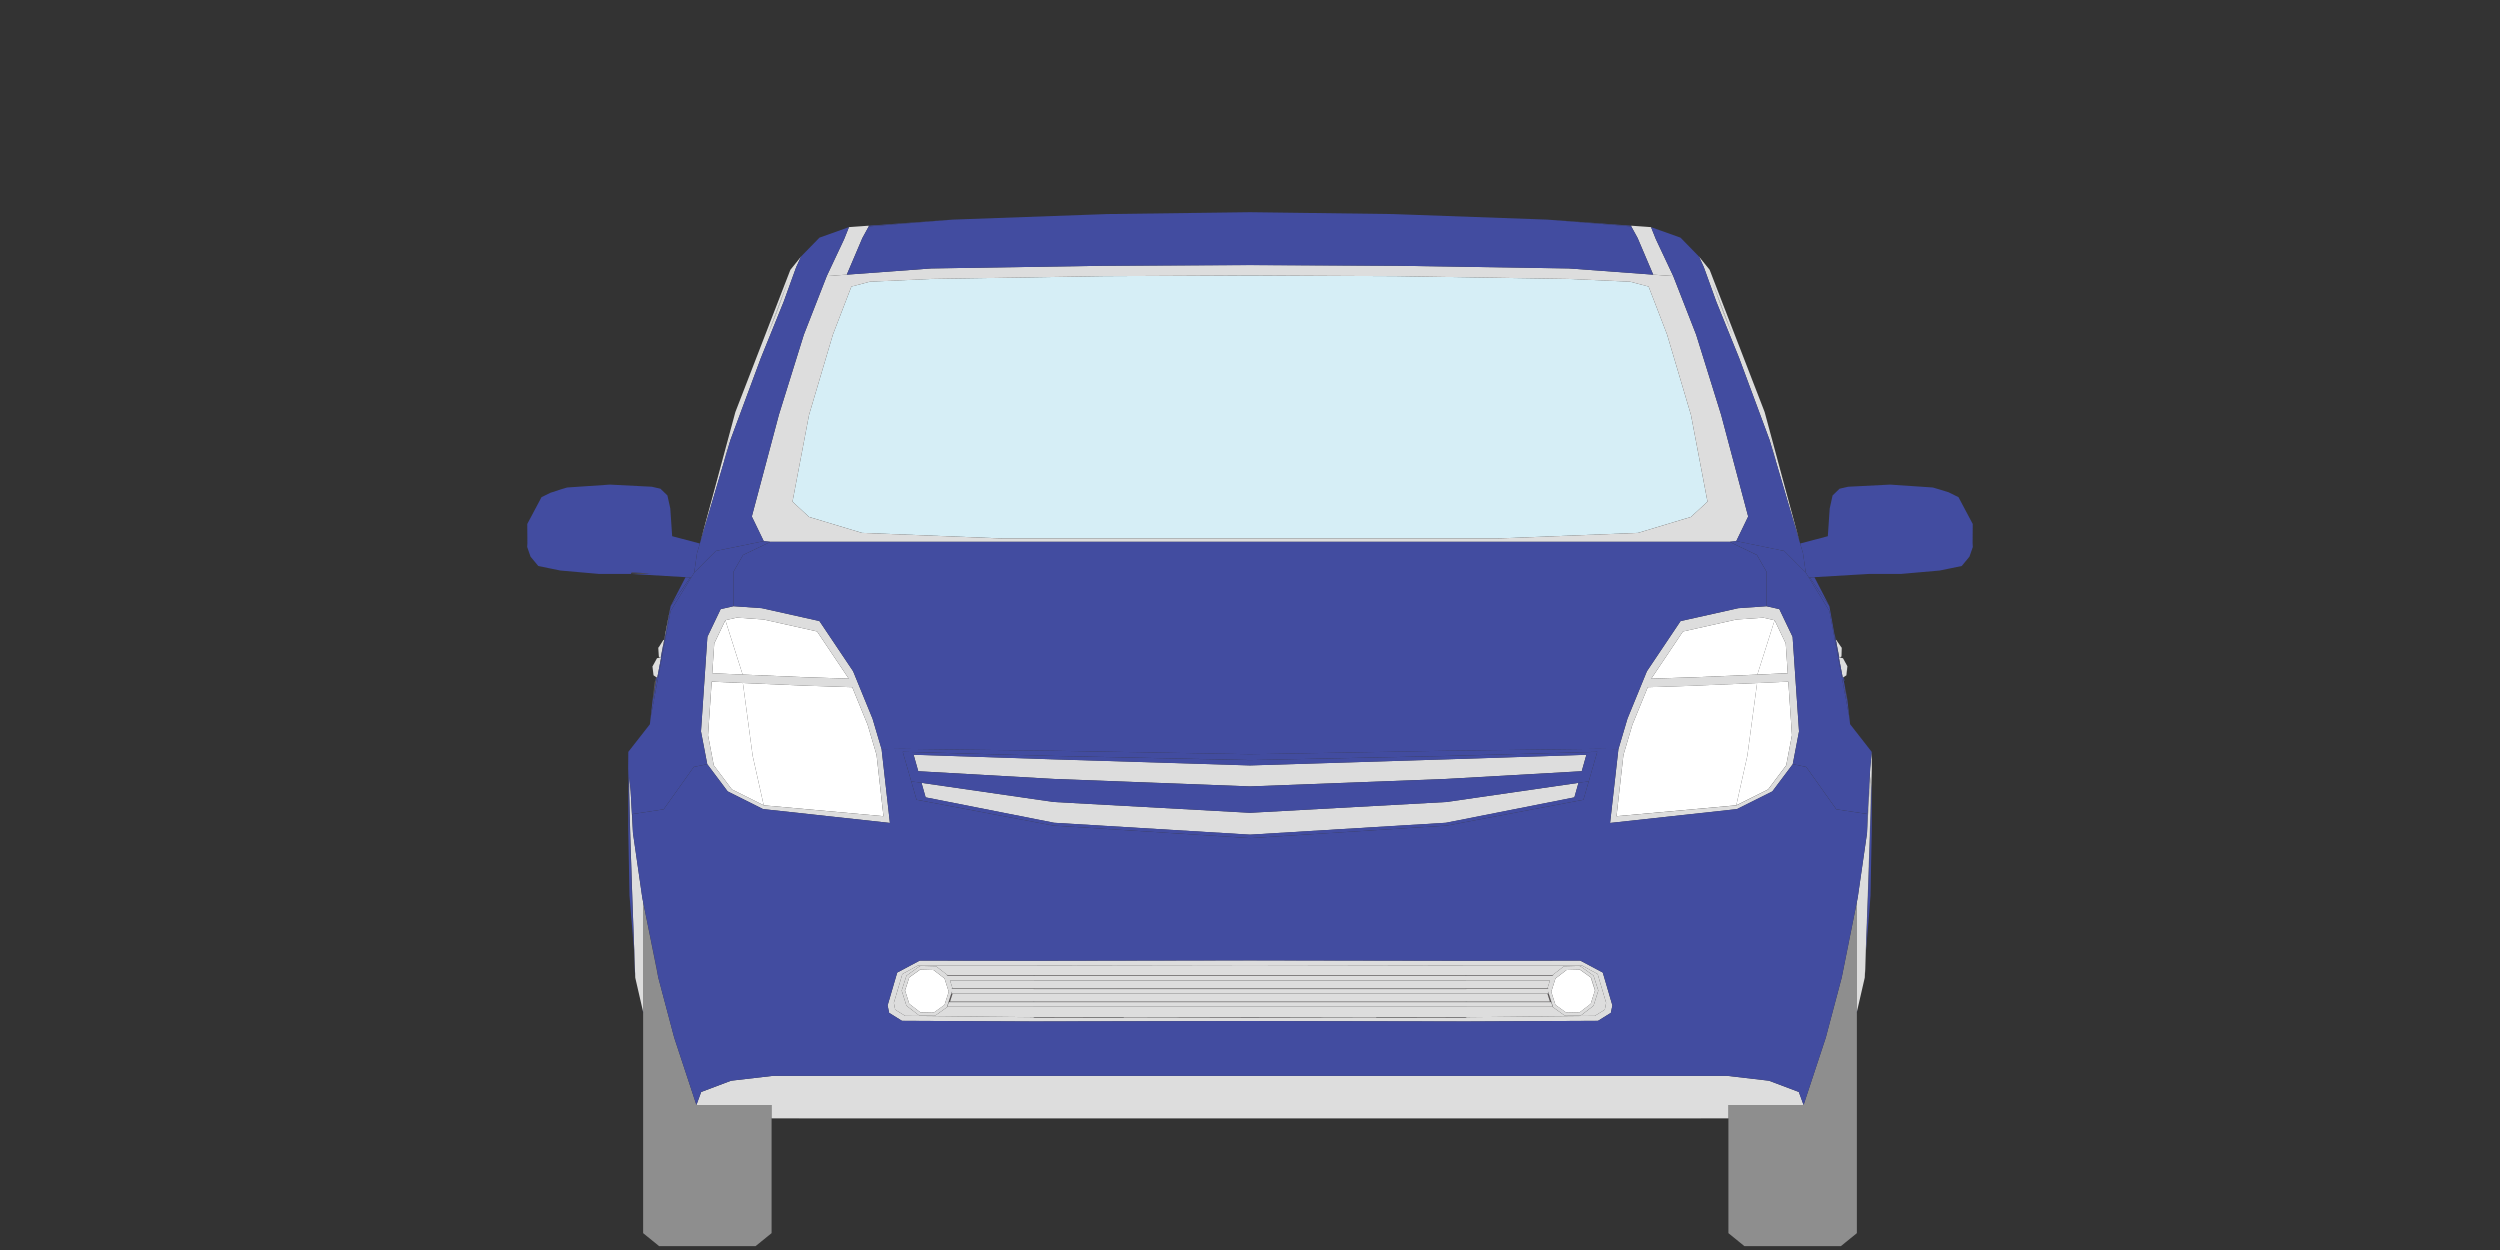 <?xml version="1.0" encoding="UTF-8" standalone="no"?>
<!DOCTYPE svg PUBLIC "-//W3C//DTD SVG 1.1//EN" "http://www.w3.org/Graphics/SVG/1.1/DTD/svg11.dtd">
<svg width="100%" height="100%" viewBox="0 0 360 180" version="1.1" xmlns="http://www.w3.org/2000/svg" xmlns:xlink="http://www.w3.org/1999/xlink" xml:space="preserve" xmlns:serif="http://www.serif.com/" style="fill-rule:evenodd;clip-rule:evenodd;stroke-linejoin:round;stroke-miterlimit:2;">
    <rect x="0" y="0" width="360" height="180" fill="#333333" stroke="none"/>
    <g transform="matrix(1,0,0,1,-359.697,-1823.88)">
        <g id="car-inbound">
            <g>
                <g transform="matrix(1,0,0,1,611.314,1929.16)">
                    <path d="M0,3.557L-1.592,10.684L2.998,8.387L5.596,4.925L6.424,0.593L5.9,-7.127L1.407,-6.926L0,3.557Z" style="fill:white;fill-rule:nonzero;"/>
                </g>
                <g transform="matrix(1,0,0,1,612.721,1941.41)">
                    <path d="M0,-19.176L-9.547,-18.774L-15.746,-18.573L-17.96,-13.169L-19.248,-8.82L-20.243,0L-2.999,-1.565L-1.407,-8.693L0,-19.176Z" style="fill:white;fill-rule:nonzero;"/>
                </g>
                <g transform="matrix(-0.068,-0.998,-0.998,0.068,618.501,1914.67)">
                    <path d="M-6.04,1.783L-1.737,1.783L1.698,3.149L-5.945,6.16L-6.04,1.783Z" style="fill:white;fill-rule:nonzero;"/>
                </g>
                <g transform="matrix(1,0,0,1,602.043,1919.62)">
                    <path d="M0,-4.808L-4.563,1.988L1.865,1.776L10.714,1.403L13.201,-6.426L11.562,-6.796L7.705,-6.532L0,-4.808Z" style="fill:white;fill-rule:nonzero;"/>
                </g>
                <g transform="matrix(1,0,0,1,469.673,1923.8)">
                    <path d="M0,16.046L17.243,17.611L16.248,8.792L14.96,4.442L12.747,-0.962L6.547,-1.163L-3,-1.565L-1.592,8.919L0,16.046Z" style="fill:white;fill-rule:nonzero;"/>
                </g>
                <g transform="matrix(1,0,0,1,469.673,1922.04)">
                    <path d="M0,17.812L-1.592,10.685L-3,0.201L-7.492,0L-8.016,7.72L-7.189,12.052L-4.59,15.514L0,17.812Z" style="fill:white;fill-rule:nonzero;"/>
                </g>
                <g transform="matrix(1,0,0,1,475.487,1913.03)">
                    <path d="M0,8.362L6.427,8.573L1.865,1.778L-5.841,0.053L-9.698,-0.211L-11.337,0.159L-8.85,7.988L0,8.362Z" style="fill:white;fill-rule:nonzero;"/>
                </g>
                <g transform="matrix(-0.432,0.902,0.902,0.432,468.11,1918.53)">
                    <path d="M-3.101,-5.875L0.595,-5.875L4.594,-4.284L2.886,-0.252L-3.101,-5.875Z" style="fill:white;fill-rule:nonzero;"/>
                </g>
                <g transform="matrix(-0.91,0.415,0.415,0.91,493.884,1969.35)">
                    <path d="M1.64,-0.424L1.69,-0.424L0.05,0.376L0.065,0.346L1.64,-0.424Z" style="fill:white;fill-rule:nonzero;"/>
                </g>
                <g transform="matrix(-0.304,0.953,0.953,0.304,490.201,1966.45)">
                    <rect x="-0.211" y="-0.184" width="0.321" height="0.037" style="fill:white;"/>
                </g>
                <g transform="matrix(1,0,0,1,494.127,1969.65)">
                    <path d="M0,-6.084L-1.941,-6.133L-3.494,-5.02L-4.006,-3.422L-4.099,-3.134L-3.494,-1.216L-1.911,0L-0.159,0.046L0.03,0.049L1.583,-1.064L2.188,-2.95L1.583,-4.868L0,-6.084Z" style="fill:white;fill-rule:nonzero;"/>
                </g>
                <g transform="matrix(-0.813,0.583,0.583,0.813,491.08,1965)">
                    <rect x="-1.751" y="-0.572" width="1.898" height="0.01" style="fill:white;"/>
                </g>
                <g transform="matrix(1,0,0,1,587.208,1969.7)">
                    <path d="M0,-6.183L-1.941,-6.134L-3.524,-4.917L-4.129,-3L-3.524,-1.114L-1.971,0L-1.782,-0.004L-0.03,-0.05L1.553,-1.266L2.158,-3.183L1.553,-5.069L0,-6.183Z" style="fill:white;fill-rule:nonzero;"/>
                </g>
                <g transform="matrix(1,0,0,1,587.224,1966.53)">
                    <path d="M0,-3.021L-0.016,-3.021L1.537,-1.907L2.142,-0.021L2.188,0L1.583,-1.886L0,-3.021Z" style="fill:white;fill-rule:nonzero;"/>
                </g>
                <g transform="matrix(1,0,0,1,627.086,1990.16)">
                    <path d="M0,11.294L0,-36.403L-0.659,-33.11L-2.179,-25.521L-2.301,-25.062L-2.698,-23.564L-4.477,-16.853L-5.849,-12.697L-7.675,-7.162L-18.496,-7.162L-18.496,11.294L-16.195,13.163L-2.301,13.163L0,11.294Z" style="fill:rgb(142,142,142);fill-rule:nonzero;"/>
                </g>
                <g transform="matrix(0.196,0.981,0.981,-0.196,458.518,1957.06)">
                    <path d="M-4.46,-5.441L-1.102,-5.441L6.639,-5.441L5.354,-5.41L-4.46,-5.441Z" style="fill:rgb(142,142,142);fill-rule:nonzero;"/>
                </g>
                <g transform="matrix(1,0,0,1,468.503,1974.08)">
                    <path d="M2.301,8.915L-8.521,8.915L-10.347,3.381L-11.718,-0.775L-13.498,-7.487L-13.894,-8.985L-14.016,-9.443L-15.536,-17.033L-16.196,-20.325L-16.196,27.372L-13.894,29.24L0,29.24L2.301,27.372L2.301,8.915Z" style="fill:rgb(142,142,142);fill-rule:nonzero;"/>
                </g>
                <g transform="matrix(1,0,0,1,599.751,1892.92)">
                    <path d="M0,-20.882L-2.655,-27.777L-5.319,-28.479L-14.254,-28.877L-39.071,-29.275L-60.054,-29.377L-81.038,-29.275L-105.855,-28.877L-114.79,-28.479L-117.453,-27.777L-120.109,-20.882L-123.553,-9.292L-125.934,3.197L-123.553,5.397L-115.929,7.695L-95.756,8.495L-24.353,8.495L-4.179,7.695L3.444,5.397L5.825,3.197L3.444,-9.292L0,-20.882Z" style="fill:rgb(214,238,246);fill-rule:nonzero;"/>
                </g>
                <g transform="matrix(1,0,0,1,473.197,1872.2)">
                    <path d="M0,-7.924L-3.002,0L-1.725,-3.151L0,-7.924Z" style="fill:rgb(214,238,246);fill-rule:nonzero;"/>
                </g>
                <g transform="matrix(1,0,0,1,454.278,1924.45)">
                    <path d="M0,-3.007L-0.135,-2.556L-0.149,-2.507L-0.207,-2.549L-0.065,-3.049L-0.092,-3.067L-0.324,-2.277L-0.586,0.06L0.005,-3.004L0,-3.007Z" style="fill:rgb(89,85,86);fill-rule:nonzero;"/>
                </g>
                <g transform="matrix(0.983,-0.186,-0.186,-0.983,453.853,1924.57)">
                    <path d="M-0.144,0.046L-0.107,0.046L0.491,1.54L0.444,1.546L-0.144,0.046Z" style="fill:rgb(89,85,86);fill-rule:nonzero;"/>
                </g>
                <g transform="matrix(1,0,0,1,573.091,1967.43)">
                    <path d="M9.798,0.671L-2.138,0.671L-2.144,0.752L9.979,0.752L10.187,1.4L10.234,1.421L9.545,-0.728L9.497,-0.75L9.582,-0.485L9.427,-0.485L9.798,0.671Z" style="fill:rgb(89,85,86);fill-rule:nonzero;"/>
                </g>
                <g transform="matrix(1,0,0,1,559.894,1968.19)">
                    <rect x="-51.23" y="-0.084" width="62.066" height="0.084" style="fill:rgb(89,85,86);fill-rule:nonzero;"/>
                </g>
                <g transform="matrix(1,0,0,1,570.73,1968.11)">
                    <path d="M0,0.084L0.056,0.084L0,0L0,0.084Z" style="fill:rgb(89,85,86);fill-rule:nonzero;"/>
                </g>
                <g transform="matrix(1,0,0,1,508.608,1968.11)">
                    <path d="M0,0.084L0.056,0.084L0.056,0L0,0.084Z" style="fill:rgb(89,85,86);fill-rule:nonzero;"/>
                </g>
                <g transform="matrix(1,0,0,1,571.189,1964.33)">
                    <path d="M-0.277,0.081L12.203,0.081L12.021,0L-0.459,0L-0.277,0.081Z" style="fill:rgb(89,85,86);fill-rule:nonzero;"/>
                </g>
                <g transform="matrix(1,0,0,1,571.073,1966.3)">
                    <path d="M11.456,-0.084L-0.343,-0.084L-0.162,0L11.637,0L11.456,-0.084Z" style="fill:rgb(89,85,86);fill-rule:nonzero;"/>
                </g>
                <g transform="matrix(1,0,0,1,515.36,1964.33)">
                    <rect x="-6.696" y="0" width="62.066" height="0.084" style="fill:rgb(89,85,86);fill-rule:nonzero;"/>
                </g>
                <g transform="matrix(1,0,0,1,570.786,1964.33)">
                    <path d="M0,0.084L-0.056,0L-0.056,0.084L0,0.084Z" style="fill:rgb(89,85,86);fill-rule:nonzero;"/>
                </g>
                <g transform="matrix(1,0,0,1,508.664,1964.33)">
                    <path d="M0,0.084L0,0L-0.056,0.084L0,0.084Z" style="fill:rgb(89,85,86);fill-rule:nonzero;"/>
                </g>
                <g transform="matrix(1,0,0,1,508.608,1966.22)">
                    <path d="M0,0.088L0.056,0.088L0.056,0L0,0.088Z" style="fill:rgb(89,85,86);fill-rule:nonzero;"/>
                </g>
                <g transform="matrix(1,0,0,1,562.012,1966.3)">
                    <path d="M0,-0.088L-3.992,-0.085L-40.638,-0.085L-44.631,-0.088L-53.348,-0.088L-53.348,0L8.718,0L8.718,-0.088L0,-0.088Z" style="fill:rgb(89,85,86);fill-rule:nonzero;"/>
                </g>
                <g transform="matrix(1,0,0,1,570.73,1966.22)">
                    <path d="M0,0.088L0.056,0.088L0,0L0,0.088Z" style="fill:rgb(89,85,86);fill-rule:nonzero;"/>
                </g>
                <g transform="matrix(1,0,0,1,508.321,1966.3)">
                    <path d="M0.343,-0.084L-11.456,-0.084L-11.637,0L0.162,0L0.343,-0.084Z" style="fill:rgb(89,85,86);fill-rule:nonzero;"/>
                </g>
                <g transform="matrix(1,0,0,1,506.408,1967.35)">
                    <path d="M-10.084,0.833L2.039,0.833L2.034,0.752L-9.903,0.752L-9.532,-0.404L-9.687,-0.404L-9.602,-0.669L-9.649,-0.647L-10.339,1.502L-10.292,1.481L-10.084,0.833Z" style="fill:rgb(89,85,86);fill-rule:nonzero;"/>
                </g>
                <g transform="matrix(1,0,0,1,501.611,1964.33)">
                    <path d="M-5.608,0.081L6.872,0.081L7.053,0L-5.427,0L-5.608,0.081Z" style="fill:rgb(89,85,86);fill-rule:nonzero;"/>
                </g>
                <g transform="matrix(1,0,0,1,452.24,1906.53)">
                    <path d="M0,-0.092L-1.69,0L0.898,-0.014L0,-0.092Z" style="fill:rgb(89,85,86);fill-rule:nonzero;"/>
                </g>
                <g transform="matrix(1,0,0,1,453.64,1906.31)">
                    <path d="M0,0.176L-1.361,0.094L-2.969,0L-3.021,0.094L-1.4,0.134L0,0.176Z" style="fill:rgb(89,85,86);fill-rule:nonzero;"/>
                </g>
                <g transform="matrix(1,0,0,1,539.697,1970.44)">
                    <path d="M0,-0.103L-18.178,-0.092L-31.033,-0.082L-31.109,-0.046L-31.106,0L-18.173,-0.008L-18.176,-0.057L0,-0.018L18.176,-0.057L18.173,-0.008L31.106,0L31.109,-0.046L31.033,-0.082L18.178,-0.092L0,-0.103Z" style="fill:rgb(89,85,86);fill-rule:nonzero;"/>
                </g>
                <g transform="matrix(-0.186,-0.983,-0.983,0.186,626.264,1923.44)">
                    <rect x="-0.986" y="0.769" width="1.623" height="0.048" style="fill:rgb(89,85,86);"/>
                </g>
                <g transform="matrix(0.902,0.431,0.431,-0.902,454.869,1916.66)">
                    <path d="M0.353,0.003L0.402,0.003L-0.005,1.54L-0.048,1.566L0.353,0.003Z" style="fill:rgb(89,85,86);fill-rule:nonzero;"/>
                </g>
                <g transform="matrix(1,0,0,1,511.465,1933.64)">
                    <path d="M0,2.404L0.025,2.407L28.232,3.479L56.439,2.407L56.464,2.404L76.003,1.294L76.672,-1.075L56.439,-0.416L28.232,0.458L0.025,-0.416L-20.208,-1.075L-19.54,1.294L0,2.404Z" style="fill:rgb(221,221,221);fill-rule:nonzero;"/>
                </g>
                <g transform="matrix(1,0,0,1,511.49,1938.32)">
                    <path d="M0,4.042L28.207,5.752L56.414,4.042L74.916,0.383L75.508,-1.71L56.484,1.046L56.414,1.049L28.207,2.601L0,1.049L-0.069,1.046L-19.094,-1.71L-18.502,0.383L0,4.042Z" style="fill:rgb(221,221,221);fill-rule:nonzero;"/>
                </g>
                <g transform="matrix(1,0,0,1,628.948,1961.43)">
                    <path d="M0,-17.565L0.15,-23.628L0.129,-25.732L-0.062,-23.635L-0.062,-23.628L-0.399,-17.579L-0.401,-17.565L-1.742,-8.27L-1.747,-8.248L-1.862,-7.674L-1.862,8.167L-1.757,7.716L-1.097,4.847L-0.726,3.233L-0.303,-8.248L0,-17.565Z" style="fill:rgb(221,221,221);fill-rule:nonzero;"/>
                </g>
                <g transform="matrix(1,0,0,1,628.64,1955.71)">
                    <path d="M0,-14.601L-0.091,-11.855L0.246,-17.904L0.246,-17.911L0.437,-20.009L0.458,-17.904L0.308,-11.841L0.005,-2.524L-0.418,8.957L-0.339,7.694L-0.244,5.132L-0.24,5.005L0.005,-1.647L0.104,-4.351L0.128,-5.073L0.366,-12.37L0.385,-12.955L0.438,-14.583L0.536,-18.567L0.54,-18.694L0.546,-18.944L0.603,-21.242L0.579,-23.558L0.37,-21.253L0,-14.601Z" style="fill:rgb(221,221,221);fill-rule:nonzero;"/>
                </g>
                <g transform="matrix(1,0,0,1,454.278,1918.57)">
                    <path d="M0,2.873L0.005,2.876L0.014,2.884L0.059,2.912L0.061,2.898L0.106,2.665L0.146,2.464L0.225,2.055L0.359,1.361L0.489,0.684L0.567,0.275L0.597,0.12L0.627,-0.039L0.027,0.092L-0.606,1.248L-0.632,1.248L-0.472,2.556L-0.092,2.813L-0.065,2.831L0,2.873Z" style="fill:rgb(221,221,221);fill-rule:nonzero;"/>
                </g>
                <g transform="matrix(1,0,0,1,452.308,1938.38)">
                    <path d="M0,31.221L0,15.379L-0.115,14.805L-0.119,14.784L-1.46,5.488L-1.463,5.474L-1.799,-0.575L-1.8,-0.582L-1.99,-2.679L-2.011,-0.575L-1.862,5.488L-1.558,14.805L-1.135,26.286L-0.764,27.9L-0.104,30.77L0,31.221Z" style="fill:rgb(221,221,221);fill-rule:nonzero;"/>
                </g>
                <g transform="matrix(1,0,0,1,615.244,1940.37)">
                    <path d="M0,-27.173L1.596,-23.839L1.887,-19.545L-2.487,-19.344L-11.336,-18.97L-17.764,-18.759L-13.201,-25.555L-5.496,-27.279L-1.639,-27.543L0,-27.173ZM2.493,-10.609L1.666,-6.277L-0.932,-2.815L-5.522,-0.517L-22.766,1.048L-21.77,-7.772L-20.483,-12.121L-18.269,-17.525L-12.07,-17.726L-2.523,-18.128L1.969,-18.329L2.493,-10.609ZM-13.545,-27.053L-18.397,-19.823L-21.195,-12.995L-22.494,-8.611L-23.693,2.017L-5.422,0.022L-0.328,-2.526L2.609,-6.443L3.511,-11.163L2.587,-24.783L0.679,-28.77L-1.175,-29.19L-5.234,-28.911L-13.545,-27.053Z" style="fill:rgb(221,221,221);fill-rule:nonzero;"/>
                </g>
                <g transform="matrix(1,0,0,1,606.839,1895.32)">
                    <path d="M0,-28.013L3.297,-19.877L7.21,-9.341L7.681,-8.072L7.694,-8.037L8.479,-5.376L7.508,-9.694L6.67,-11.95L4.288,-18.365L3.87,-19.398L2.359,-23.124L1.082,-26.275L-0.643,-31.048L-1.354,-32.589L-0.643,-31.048L2.359,-23.124L3.87,-19.398L4.288,-18.365L6.67,-11.95L7.508,-9.694L8.515,-5.33L8.595,-4.984L9.768,-1.008L11.982,6.493L6.967,-12.105L-0.954,-32.589L-2.498,-34.506L-1.799,-32.991L0,-28.013Z" style="fill:rgb(221,221,221);fill-rule:nonzero;"/>
                </g>
                <g transform="matrix(1,0,0,1,607.921,1867.43)">
                    <path d="M0,1.622L1.277,4.773L-1.724,-3.151L0,1.622Z" style="fill:rgb(221,221,221);fill-rule:nonzero;"/>
                </g>
                <g transform="matrix(0.219,0.976,0.976,-0.219,617.068,1886.94)">
                    <path d="M-1.873,-2.368L2.553,-2.368L2.96,-2.341L2.606,-2.342L-1.873,-2.368Z" style="fill:rgb(221,221,221);fill-rule:nonzero;"/>
                </g>
                <g transform="matrix(1,0,0,1,608.59,1980.73)">
                    <path d="M-3.949,2.271L10.822,2.271L10.14,0.396L5.842,-1.226L-0.156,-1.924L-137.63,-1.924L-143.628,-1.226L-147.926,0.396L-148.607,2.271L-133.837,2.271L-133.837,4.195L-3.949,4.195L-3.949,2.271Z" style="fill:rgb(221,221,221);fill-rule:nonzero;"/>
                </g>
                <g transform="matrix(1,0,0,1,0,-4437.34)">
                    <rect x="470.804" y="6420.34" width="3.949" height="1.924" style="fill:rgb(221,221,221);"/>
                </g>
                <g transform="matrix(1,0,0,1,0,-4437.34)">
                    <rect x="604.641" y="6420.34" width="3.949" height="1.924" style="fill:rgb(221,221,221);"/>
                </g>
                <g transform="matrix(1,0,0,1,624.437,1916.64)">
                    <path d="M0,1.308L0.034,1.484L0.109,1.872L0.114,1.904L0.222,1.925L0.388,1.791L0.435,1.791L0.473,0.473L0.423,0.473L-0.317,-0.617L-0.37,-0.609L-0.299,-0.243L-0.211,-0.222L-0.288,-0.187L0,1.308Z" style="fill:rgb(221,221,221);fill-rule:nonzero;"/>
                </g>
                <g transform="matrix(1,0,0,1,625.748,1921.13)">
                    <path d="M0,-1.308L-0.184,0L-0.16,0L0,-1.308Z" style="fill:rgb(221,221,221);fill-rule:nonzero;"/>
                </g>
                <g transform="matrix(1,0,0,1,624.549,1921.16)">
                    <path d="M0,-2.309L0.079,-1.9L0.208,-1.224L0.343,-0.529L0.422,-0.12L0.461,0.081L0.506,0.314L1.015,-0.029L1.174,-1.336L0.54,-2.493L-0.06,-2.623L-0.03,-2.464L0,-2.309Z" style="fill:rgb(221,221,221);fill-rule:nonzero;"/>
                </g>
                <g transform="matrix(1,0,0,1,461.657,1923.8)">
                    <path d="M0,5.955L0.524,-1.765L5.016,-1.564L14.563,-1.162L20.763,-0.961L22.976,4.443L24.264,8.792L25.259,17.612L8.016,16.047L3.426,13.749L0.827,10.287L0,5.955ZM0.897,-7.274L2.493,-10.609L4.132,-10.979L7.989,-10.715L15.695,-8.991L20.257,-2.195L13.83,-2.406L4.98,-2.78L0.606,-2.981L0.897,-7.274ZM7.916,16.586L26.186,18.581L24.987,7.954L23.688,3.569L20.89,-3.259L16.038,-10.489L7.727,-12.347L3.668,-12.626L1.814,-12.206L-0.093,-8.219L-1.017,5.401L-0.116,10.122L2.822,14.038L7.916,16.586Z" style="fill:rgb(221,221,221);fill-rule:nonzero;"/>
                </g>
                <g transform="matrix(1,0,0,1,603.196,1865.63)">
                    <path d="M0,32.69L-7.623,34.988L-27.797,35.789L-99.2,35.789L-119.373,34.988L-126.997,32.69L-129.378,30.49L-126.997,18.002L-123.553,6.411L-120.898,-0.484L-118.234,-1.185L-109.299,-1.583L-84.482,-1.982L-63.499,-2.084L-42.515,-1.982L-17.698,-1.583L-8.763,-1.185L-6.1,-0.484L-3.444,6.411L0,18.002L2.381,30.49L0,32.69ZM4.343,17.984L0.746,6.44L-2.551,-1.996L-5.437,-2.201L-17.581,-3.096L-42.214,-3.48L-63.499,-3.582L-84.783,-3.48L-109.417,-3.096L-121.56,-2.201L-124.446,-1.996L-127.743,6.44L-131.34,17.984L-135.237,32.63L-133.521,36.173L-132.546,36.272L5.548,36.272L6.524,36.173L8.24,32.63L4.343,17.984Z" style="fill:rgb(221,221,221);fill-rule:nonzero;"/>
                </g>
                <g transform="matrix(1,0,0,1,478.75,1856.38)">
                    <path d="M0,7.251L2.886,7.046L5.131,1.773L6.05,0.099L6.05,0L3.198,0.205L2.498,1.946L0,7.251Z" style="fill:rgb(221,221,221);fill-rule:nonzero;"/>
                </g>
                <g transform="matrix(1,0,0,1,595.513,1861.86)">
                    <path d="M0,-3.705L2.245,1.568L5.131,1.773L2.633,-3.533L1.933,-5.274L-0.919,-5.478L-0.919,-5.38L0,-3.705Z" style="fill:rgb(221,221,221);fill-rule:nonzero;"/>
                </g>
                <g transform="matrix(-0.223,0.975,0.975,0.223,462.648,1887.09)">
                    <path d="M2.526,2.004L2.881,2.004L2.473,2.029L-1.953,2.014L2.526,2.004Z" style="fill:rgb(221,221,221);fill-rule:nonzero;"/>
                </g>
                <g transform="matrix(1,0,0,1,463.96,1872.3)">
                    <path d="M0,18.045L0.079,17.699L1.087,13.336L1.924,11.08L4.307,4.664L4.725,3.631L6.235,-0.095L9.237,-8.019L9.948,-9.559L9.237,-8.019L7.512,-3.246L6.235,-0.095L4.725,3.631L4.307,4.664L1.924,11.08L1.087,13.336L0.116,17.653L0.901,14.992L0.914,14.957L1.385,13.688L5.297,3.152L8.595,-4.984L10.393,-9.961L11.092,-11.477L9.549,-9.559L1.627,10.924L-3.387,29.522L-1.173,22.021L0,18.045Z" style="fill:rgb(221,221,221);fill-rule:nonzero;"/>
                </g>
                <g transform="matrix(1,0,0,1,570.911,1966.22)">
                    <path d="M0,-1.16L-0.125,-1.157L-62.303,-1.157L-62.428,-1.16L-74.411,-1.16L-74.046,-0.004L-53.53,-0.004L-49.537,0L-12.891,0L-8.899,-0.004L11.618,-0.004L11.983,-1.16L0,-1.16Z" style="fill:rgb(221,221,221);fill-rule:nonzero;"/>
                </g>
                <g transform="matrix(1,0,0,1,506.304,1966.95)">
                    <path d="M-9.798,1.156L76.585,1.156L76.214,0L64.608,0L64.482,0.003L2.305,0.003L2.18,0L-9.428,0L-9.798,1.156Z" style="fill:rgb(221,221,221);fill-rule:nonzero;"/>
                </g>
                <g transform="matrix(1,0,0,1,589.167,1964.5)">
                    <path d="M0,4.208L-1.805,5.593L-4.037,5.65L-4.265,5.547L-5.955,4.335L-18.256,4.335L-18.381,4.338L-80.559,4.338L-80.684,4.335L-92.985,4.335L-94.675,5.547L-94.903,5.65L-97.134,5.593L-98.939,4.208L-99.629,2.022L-98.939,-0.128L-97.134,-1.421L-96.906,-1.527L-94.675,-1.471L-92.983,-0.17L-5.957,-0.17L-4.265,-1.471L-2.033,-1.527L-1.805,-1.421L0,-0.128L0.69,2.022L0,4.208ZM-1.681,-1.598L-18.437,-1.598L-49.47,-1.65L-80.503,-1.598L-97.258,-1.598L-99.53,-0.36L-100.755,3.795L-100.562,4.772L-99.135,5.66L-80.503,5.858L-67.648,5.847L-49.47,5.836L-31.292,5.847L-18.437,5.858L0.195,5.66L1.623,4.772L1.816,3.795L0.591,-0.36L-1.681,-1.598Z" style="fill:rgb(221,221,221);fill-rule:nonzero;"/>
                </g>
                <g transform="matrix(1,0,0,1,583.07,1968.84)">
                    <path d="M0,-0.652L-12.159,-0.652L-12.284,-0.649L-74.462,-0.649L-74.587,-0.652L-86.746,-0.652L-86.954,-0.004L-74.587,-0.004L-74.462,0L-12.284,0L-12.159,-0.004L0.208,-0.004L0,-0.652Z" style="fill:rgb(221,221,221);fill-rule:nonzero;"/>
                </g>
                <g transform="matrix(1,0,0,1,589.366,1966.61)">
                    <path d="M0,-0.099L-0.605,1.819L-2.188,3.035L-3.941,3.081L-3.966,3.102L-4.099,3.106L-4.129,3.084L-5.682,1.97L-6.287,0.085L-5.682,-1.833L-4.099,-3.049L-2.158,-3.099L-2.142,-3.099L-0.559,-1.963L0.046,-0.078L0,-0.099ZM-6.657,-0.31L-18.455,-0.31L-18.581,-0.307L-80.758,-0.307L-80.883,-0.31L-92.682,-0.31L-92.501,-0.395L-92.866,-1.551L-93.073,-1.551L-80.883,-1.551L-80.758,-1.548L-18.581,-1.548L-18.455,-1.551L-6.266,-1.551L-6.473,-1.551L-6.837,-0.395L-6.657,-0.31ZM-93.656,1.97L-95.21,3.084L-95.24,3.106L-95.373,3.102L-97.197,3.056L-97.15,3.035L-98.734,1.819L-99.338,-0.099L-99.385,-0.078L-99.276,-0.416L-99.246,-0.388L-98.734,-1.985L-98.78,-1.963L-97.197,-3.099L-97.18,-3.099L-95.24,-3.049L-93.656,-1.833L-93.052,0.085L-93.656,1.97ZM-2.005,-3.532L-2.233,-3.638L-4.464,-3.581L-6.156,-2.281L-5.975,-2.2L-18.455,-2.2L-18.581,-2.196L-80.758,-2.196L-80.883,-2.2L-93.363,-2.2L-93.182,-2.281L-94.874,-3.581L-97.106,-3.638L-97.334,-3.532L-99.139,-2.239L-99.828,-0.088L-99.139,2.097L-97.334,3.483L-95.102,3.539L-94.874,3.437L-93.184,2.224L-93.25,2.224L-93.297,2.245L-92.607,0.095L-92.561,0.074L-92.645,0.338L-80.883,0.338L-80.758,0.342L-18.581,0.342L-18.455,0.338L-6.694,0.338L-6.778,0.074L-6.731,0.095L-6.042,2.245L-6.088,2.224L-6.154,2.224L-4.464,3.437L-4.236,3.539L-2.005,3.483L-0.2,2.097L0.49,-0.088L-0.2,-2.239L-2.005,-3.532Z" style="fill:rgb(221,221,221);fill-rule:nonzero;"/>
                </g>
                <g transform="matrix(1,0,0,1,590.789,1963.87)">
                    <path d="M0,5.403L-1.427,6.291L-20.059,6.489L-19.984,6.524L-19.877,6.57L-19.987,6.57L-32.92,6.563L-32.916,6.513L-51.092,6.552L-69.268,6.513L-69.265,6.563L-82.198,6.57L-82.307,6.57L-82.201,6.524L-82.125,6.489L-100.758,6.291L-102.185,5.403L-102.378,4.426L-101.153,0.271L-98.881,-0.967L-98.91,-0.967L-82.125,-0.967L-51.092,-1.019L-20.059,-0.967L-3.274,-0.967L-3.304,-0.967L-1.032,0.271L0.194,4.426L0,5.403ZM-3.536,-1.664L-19.877,-1.643L-51.092,-1.696L-82.307,-1.643L-98.649,-1.664L-101.893,0.059L-103.276,4.786L-103.057,5.861L-101.211,7.01L-82.307,7.099L-51.092,7.039L-19.877,7.099L-0.974,7.01L0.872,5.861L1.092,4.786L-0.292,0.059L-3.536,-1.664Z" style="fill:rgb(221,221,221);fill-rule:nonzero;"/>
                </g>
                <g transform="matrix(1,0,0,1,455.5,1914.48)">
                    <path d="M0,0.755L0.028,0.797L0.767,-3.317L-0.169,1.537L-0.17,1.545L-0.173,1.559L-0.243,1.925L-0.254,1.982L-0.542,3.476L-0.577,3.652L-0.651,4.04L-0.657,4.072L-0.646,4.068L-0.311,2.338L0,0.755Z" style="fill:rgb(221,221,221);fill-rule:nonzero;"/>
                </g>
                <g transform="matrix(1,0,0,1,454.924,1916.47)">
                    <path d="M0,1.661L0.034,1.485L0.322,-0.01L0.245,-0.045L0.333,-0.067L0.404,-0.433L0.351,-0.44L0.303,-0.44L-0.388,0.649L-0.439,0.649L-0.354,1.968L-0.188,2.101L-0.08,2.08L-0.075,2.049L0,1.661Z" style="fill:rgb(221,221,221);fill-rule:nonzero;"/>
                </g>
                <g transform="matrix(1,0,0,1,627.086,1969.15)">
                    <path d="M0,0.561L0.104,0L0,0.452L0,0.561Z" style="fill:rgb(66,76,160);fill-rule:nonzero;"/>
                </g>
                <g transform="matrix(1,0,0,1,629.22,1936.76)">
                    <path d="M0,0.353L-0.034,0L-0.04,0.25L0,0.353Z" style="fill:rgb(66,76,160);fill-rule:nonzero;"/>
                </g>
                <g transform="matrix(1,0,0,1,629.078,1956.83)">
                    <path d="M0,-15.707L-0.053,-14.079L-0.072,-13.494L-0.31,-6.197L-0.334,-5.474L-0.433,-2.77L-0.678,3.881L-0.682,4.008L-0.17,-2.058L-0.025,-4.022L0.156,-13.553L0.142,-19.715L0.098,-19.69L0,-15.707Z" style="fill:rgb(66,76,160);fill-rule:nonzero;"/>
                </g>
                <g transform="matrix(0.995,0.097,0.097,-0.995,625.228,1921.9)">
                    <path d="M0.023,0.004L0.096,0.004L-0.094,0.488L-0.155,0.44L0.023,0.004Z" style="fill:rgb(66,76,160);fill-rule:nonzero;"/>
                </g>
                <g transform="matrix(1,0,0,1,591.661,1944.98)">
                    <path d="M0,24.749L-1.846,25.898L-20.75,25.986L-51.965,25.926L-83.179,25.986L-102.083,25.898L-103.929,24.749L-104.149,23.674L-102.765,18.947L-99.521,17.223L-83.179,17.244L-51.965,17.191L-20.75,17.244L-4.408,17.223L-1.164,18.947L0.22,23.674L0,24.749ZM-80.152,-12.243L-51.965,-11.65L-23.777,-12.243L-1.957,-12.842L-3.045,-9.074L-3.184,-8.591L-3.951,-5.933L-23.642,-2.214L-51.965,-0.413L-80.287,-2.214L-99.978,-5.933L-100.745,-8.591L-100.884,-9.074L-101.972,-12.842L-80.152,-12.243ZM18.16,-4.593L-0.11,-2.598L1.089,-13.226L-1.834,-13.268L-23.787,-12.993L-51.965,-12.493L-80.142,-12.993L-102.094,-13.268L-105.018,-13.226L-103.819,-2.598L-122.089,-4.593L-127.183,-7.142L-130.12,-11.058L-132.059,-10.663L-136.393,-4.558L-140.907,-3.874L-140.817,-1.128L-140.814,-1.114L-139.473,8.181L-139.469,8.203L-139.354,8.777L-137.397,18.393L-137.175,19.659L-137.053,20.117L-136.656,21.615L-134.876,28.327L-133.505,32.483L-131.679,38.017L-130.997,36.142L-126.7,34.52L-120.701,33.822L16.772,33.822L22.771,34.52L27.068,36.142L27.75,38.017L29.576,32.483L30.948,28.327L32.727,21.615L33.124,20.117L33.246,19.659L34.766,12.069L35.425,8.777L35.54,8.203L35.544,8.181L36.886,-1.114L36.888,-1.128L36.978,-3.874L32.464,-4.558L28.129,-10.663L26.192,-11.058L23.254,-7.142L18.16,-4.593Z" style="fill:rgb(66,76,160);fill-rule:nonzero;"/>
                </g>
                <g transform="matrix(1,0,0,1,596.728,1932.49)">
                    <path d="M12.016,-30.586L-126.078,-30.586L-130.03,-28.686L-131.404,-26.289L-131.404,-21.312L-127.345,-21.033L-119.034,-19.176L-114.181,-11.946L-111.384,-5.118L-110.085,-0.733L-107.161,-0.775L-85.209,-0.5L-57.031,0L-28.854,-0.5L-6.901,-0.775L-3.978,-0.733L-2.679,-5.118L0.119,-11.946L4.971,-19.176L13.282,-21.033L17.341,-21.312L17.341,-26.289L15.967,-28.686L12.016,-30.586Z" style="fill:rgb(66,76,160);fill-rule:nonzero;"/>
                </g>
                <g transform="matrix(1,0,0,1,450.446,1922.6)">
                    <path d="M0,21.265L-0.15,15.202L-0.128,13.098L0.062,15.195L0.062,15.202L0.399,21.251L0.308,18.505L4.822,17.821L9.157,11.716L11.095,11.321L10.193,6.601L11.117,-7.02L13.025,-11.006L14.879,-11.426L14.879,-16.403L16.253,-18.8L20.204,-20.7L19.229,-20.798L12.325,-19.381L9.219,-16.265L9.106,-16.082L9.021,-15.941L8.802,-15.589L8.783,-15.557L6.278,-11.485L5.822,-10.745L2.939,4.655L2.836,5.572L3.551,4.655L2.836,5.572L-0.271,9.548L-0.294,11.864L-0.238,14.162L-0.232,14.412L-0.228,14.539L-0.13,18.523L-0.077,20.151L-0.058,20.736L0.18,28.033L0.204,28.756L0.303,31.459L0.548,38.111L0.553,38.238L0.647,40.801L0.726,42.063L0.304,30.582L0,21.265Z" style="fill:rgb(66,76,160);fill-rule:nonzero;"/>
                </g>
                <g transform="matrix(1,0,0,1,586.998,1944.35)">
                    <path d="M0,-7.748L-0.592,-5.654L-19.094,-1.996L-47.301,-0.286L-75.508,-1.996L-94.01,-5.654L-94.602,-7.748L-95.483,-7.875L-96.081,-7.963L-95.314,-5.305L-75.623,-1.586L-47.301,0.215L-18.979,-1.586L0.712,-5.305L1.479,-7.963L0.882,-7.875L0,-7.748Z" style="fill:rgb(66,76,160);fill-rule:nonzero;"/>
                </g>
                <g transform="matrix(1,0,0,1,620.165,1927.24)">
                    <path d="M0,-20.195L2.505,-16.124L2.962,-15.383L5.843,0.007L5.537,-2.725L5.537,-2.729L4.947,-5.789L4.937,-5.781L4.893,-5.753L5.176,-4.29L5.179,-4.273L5.228,-4.269L5.527,-2.687L5.499,-2.644L5.489,-2.694L5.179,-4.273L5.176,-4.29L4.893,-5.753L4.89,-5.767L4.845,-6L4.806,-6.201L4.727,-6.61L4.592,-7.304L4.463,-7.981L4.384,-8.39L4.354,-8.545L4.324,-8.704L4.323,-8.707L4.013,-10.321L3.997,-10.406L3.702,-11.968L2.962,-16.082L0.146,-20.202L0,-20.195Z" style="fill:rgb(66,76,160);fill-rule:nonzero;"/>
                </g>
                <g transform="matrix(1,0,0,1,600.644,1899.29)">
                    <path d="M0,-35.656L3.297,-27.22L6.895,-15.676L10.791,-1.03L9.076,2.513L15.979,3.93L19.085,7.046L19.006,6.492L18.781,4.917L18.724,4.522L18.685,4.251L18.647,4.12L18.275,2.862L18.273,2.851L18.177,2.527L15.963,-4.974L14.79,-8.95L14.674,-9.342L13.889,-12.003L13.876,-12.038L13.405,-13.307L9.492,-23.843L6.195,-31.979L4.396,-36.957L3.697,-38.472L1.049,-41.187L-3.198,-42.702L-2.498,-40.961L0,-35.656Z" style="fill:rgb(66,76,160);fill-rule:nonzero;"/>
                </g>
                <g transform="matrix(1,0,0,1,622.67,1931.79)">
                    <path d="M0,-20.678L-2.505,-24.749L-2.524,-24.781L-2.743,-25.134L-2.828,-25.275L-2.94,-25.458L-6.047,-28.574L-12.95,-29.991L-13.926,-29.892L-9.974,-27.992L-8.601,-25.595L-8.601,-20.618L-6.746,-20.199L-4.839,-16.212L-3.915,-2.592L-4.817,2.129L-2.879,2.524L1.456,8.629L5.97,9.313L6.34,2.661L6.549,0.356L3.442,-3.624L2.727,-4.537L3.442,-3.624L3.34,-4.537L3.338,-4.544L3.338,-4.548L0.457,-19.938L0,-20.678Z" style="fill:rgb(66,76,160);fill-rule:nonzero;"/>
                </g>
                <g transform="matrix(1,0,0,1,458.655,1911.14)">
                    <path d="M0,-4.131L-0.231,-4.145L-0.289,-4.054L-2.388,0.014L0.429,-4.107L0,-4.131Z" style="fill:rgb(66,76,160);fill-rule:nonzero;"/>
                </g>
                <g transform="matrix(1,0,0,1,643.752,1898.62)">
                    <path d="M0,3.464L-0.141,0.831L0,3.464L0.019,0.714L-2.033,-3.149L-3.316,-3.78L-3.426,-3.843L-4.911,-4.301L-5.732,-4.541L-11.875,-4.957L-17.915,-4.65L-19.16,-4.365L-20.163,-3.392L-20.578,-1.516L-20.846,2.474L-20.831,2.47L-20.272,2.322L-20.831,2.47L-20.846,2.474L-24.734,3.5L-24.833,3.527L-24.461,4.786L-24.423,4.917L-24.384,5.188L-24.328,5.583L-24.103,7.158L-24.023,7.712L-23.91,7.895L-23.826,8.036L-23.607,8.389L-23.588,8.421L-23.442,8.413L-23.014,8.389L-22.783,8.375L-22.767,8.371L-14.909,7.906L-10.268,7.902L-4.74,7.416L-1.571,6.767L-0.452,5.417L0.03,4.028L0,3.464Z" style="fill:rgb(66,76,160);fill-rule:nonzero;"/>
                </g>
                <g transform="matrix(1,0,0,1,624.178,1916.86)">
                    <path d="M0,0.063L0.31,1.677L0.362,1.688L0.027,-0.043L-0.284,-1.625L-0.312,-1.583L-0.017,-0.022L0,0.063Z" style="fill:rgb(66,76,160);fill-rule:nonzero;"/>
                </g>
                <g transform="matrix(1,0,0,1,620.31,1911.12)">
                    <path d="M0,-4.082L2.816,0.039L0.718,-4.029L0.659,-4.121L0.428,-4.106L0,-4.082Z" style="fill:rgb(66,76,160);fill-rule:nonzero;"/>
                </g>
                <g transform="matrix(1,0,0,1,460.065,1859.38)">
                    <path d="M0,44.158L-0.039,44.429L-0.096,44.824L-0.321,46.4L-0.4,46.953L2.706,43.837L9.61,42.42L7.894,38.877L11.79,24.231L15.388,12.687L18.685,4.251L21.183,-1.054L21.883,-2.795L17.636,-1.28L14.988,1.435L14.289,2.95L12.49,7.928L9.193,16.064L5.28,26.6L4.81,27.869L4.796,27.904L4.011,30.565L3.895,30.957L2.722,34.933L0.509,42.434L0.412,42.759L0.41,42.769L0.038,44.028L0,44.158Z" style="fill:rgb(66,76,160);fill-rule:nonzero;"/>
                </g>
                <g transform="matrix(1,0,0,1,455.233,1918.52)">
                    <path d="M0,-1.689L-0.044,-1.71L-0.379,0.021L-0.326,0.01L-0.016,-1.604L0,-1.689Z" style="fill:rgb(66,76,160);fill-rule:nonzero;"/>
                </g>
                <g transform="matrix(1,0,0,1,511.49,1939.83)">
                    <path d="M0,-6.599L28.207,-5.725L56.414,-6.599L76.647,-7.258L75.979,-4.89L76.352,-4.911L75.979,-4.89L56.439,-3.779L56.414,-3.776L28.207,-2.704L0,-3.776L-0.025,-3.779L-19.564,-4.89L-19.938,-4.911L-19.564,-4.89L-20.232,-7.258L0,-6.599ZM-20.573,-3.437L-19.975,-3.349L-19.094,-3.222L-0.069,-0.466L0,-0.462L28.207,1.089L56.414,-0.462L56.484,-0.466L75.508,-3.222L76.39,-3.349L76.987,-3.437L77.127,-3.92L78.214,-7.688L56.394,-7.089L28.207,-6.497L0.02,-7.089L-21.8,-7.688L-20.713,-3.92L-20.573,-3.437Z" style="fill:rgb(66,76,160);fill-rule:nonzero;"/>
                </g>
                <g transform="matrix(1,0,0,1,450.208,1937.12)">
                    <path d="M0,-0.353L-0.034,0L0.006,-0.103L0,-0.353Z" style="fill:rgb(66,76,160);fill-rule:nonzero;"/>
                </g>
                <g transform="matrix(1,0,0,1,456.724,1923.18)">
                    <path d="M0,-12.062L2.505,-16.133L2.36,-16.141L-0.456,-12.02L-1.196,-7.906L-1.491,-6.345L-1.508,-6.26L-1.817,-4.645L-1.819,-4.642L-1.849,-4.483L-1.879,-4.328L-1.957,-3.919L-2.087,-3.243L-2.221,-2.548L-2.3,-2.139L-2.34,-1.938L-2.385,-1.706L-2.387,-1.691L-2.671,-0.229L-2.674,-0.211L-2.984,1.368L-2.993,1.417L-3.021,1.375L-2.722,-0.208L-2.674,-0.211L-2.671,-0.229L-2.387,-1.691L-2.432,-1.72L-2.441,-1.727L-3.032,1.336L-3.339,4.079L-0.456,-11.322L0,-12.062Z" style="fill:rgb(66,76,160);fill-rule:nonzero;"/>
                </g>
                <g transform="matrix(1,0,0,1,450.65,1946.47)">
                    <path d="M0,4.886L-0.023,4.163L-0.262,-3.134L-0.281,-3.718L-0.333,-5.347L-0.432,-9.33L-0.476,-9.355L-0.489,-3.193L-0.309,6.338L0.344,14.241L0.1,7.59L0,4.886Z" style="fill:rgb(66,76,160);fill-rule:nonzero;"/>
                </g>
                <g transform="matrix(1,0,0,1,459.084,1893.67)">
                    <path d="M0,13.363L0.146,13.37L0.165,13.339L0.384,12.986L0.468,12.845L0.581,12.662L0.66,12.108L0.885,10.532L0.942,10.138L0.981,9.866L1.019,9.736L1.391,8.477L1.292,8.449L-2.596,7.424L-2.611,7.42L-3.17,7.272L-2.611,7.42L-2.596,7.424L-2.864,3.433L-3.279,1.558L-4.282,0.585L-5.526,0.3L-11.567,-0.007L-17.71,0.409L-18.531,0.649L-20.126,1.17L-21.409,1.801L-23.461,5.664L-23.442,8.414L-23.302,5.781L-23.442,8.414L-23.472,8.978L-22.99,10.367L-21.871,11.717L-18.703,12.365L-13.174,12.852L-8.533,12.856L-8.497,12.788L-8.464,12.725L-8.412,12.63L-6.804,12.725L-5.443,12.806L-6.843,12.764L-5.945,12.842L-8.533,12.856L-0.675,13.321L-0.659,13.324L-0.429,13.339L0,13.363Z" style="fill:rgb(66,76,160);fill-rule:nonzero;"/>
                </g>
                <g transform="matrix(1,0,0,1,594.595,1855.6)">
                    <path d="M0,0.782L-12.085,-0.099L0,0.881L0,0.782Z" style="fill:rgb(66,76,160);fill-rule:nonzero;"/>
                </g>
                <g transform="matrix(1,0,0,1,496.884,1856.48)">
                    <path d="M0,-0.98L-12.085,-0.099L-12.085,0L0,-0.98Z" style="fill:rgb(66,76,160);fill-rule:nonzero;"/>
                </g>
                <g transform="matrix(1,0,0,1,483.881,1859.71)">
                    <path d="M0,-1.55L-2.245,3.723L9.898,2.828L34.532,2.444L55.816,2.342L77.101,2.444L101.734,2.828L113.877,3.723L111.632,-1.55L110.714,-3.225L98.629,-4.205L76.367,-5.005L55.816,-5.273L76.367,-4.906L55.816,-5.273L35.265,-4.906L55.816,-5.273L35.265,-5.005L13.003,-4.205L0.918,-3.225L0,-1.55Z" style="fill:rgb(66,76,160);fill-rule:nonzero;"/>
                </g>
                <g transform="matrix(0.995,-0.097,-0.097,-0.995,454.095,1921.92)">
                    <path d="M-0.024,0.011L0.049,0.011L0.227,0.447L0.166,0.495L-0.024,0.011Z" style="fill:rgb(66,76,160);fill-rule:nonzero;"/>
                </g>
                <g transform="matrix(1,0,0,1,452.203,1969.71)">
                    <path d="M0,-0.561L0.104,0L0.104,-0.11L0,-0.561Z" style="fill:rgb(66,76,160);fill-rule:nonzero;"/>
                </g>
            </g>
        </g>
    </g>
</svg>
